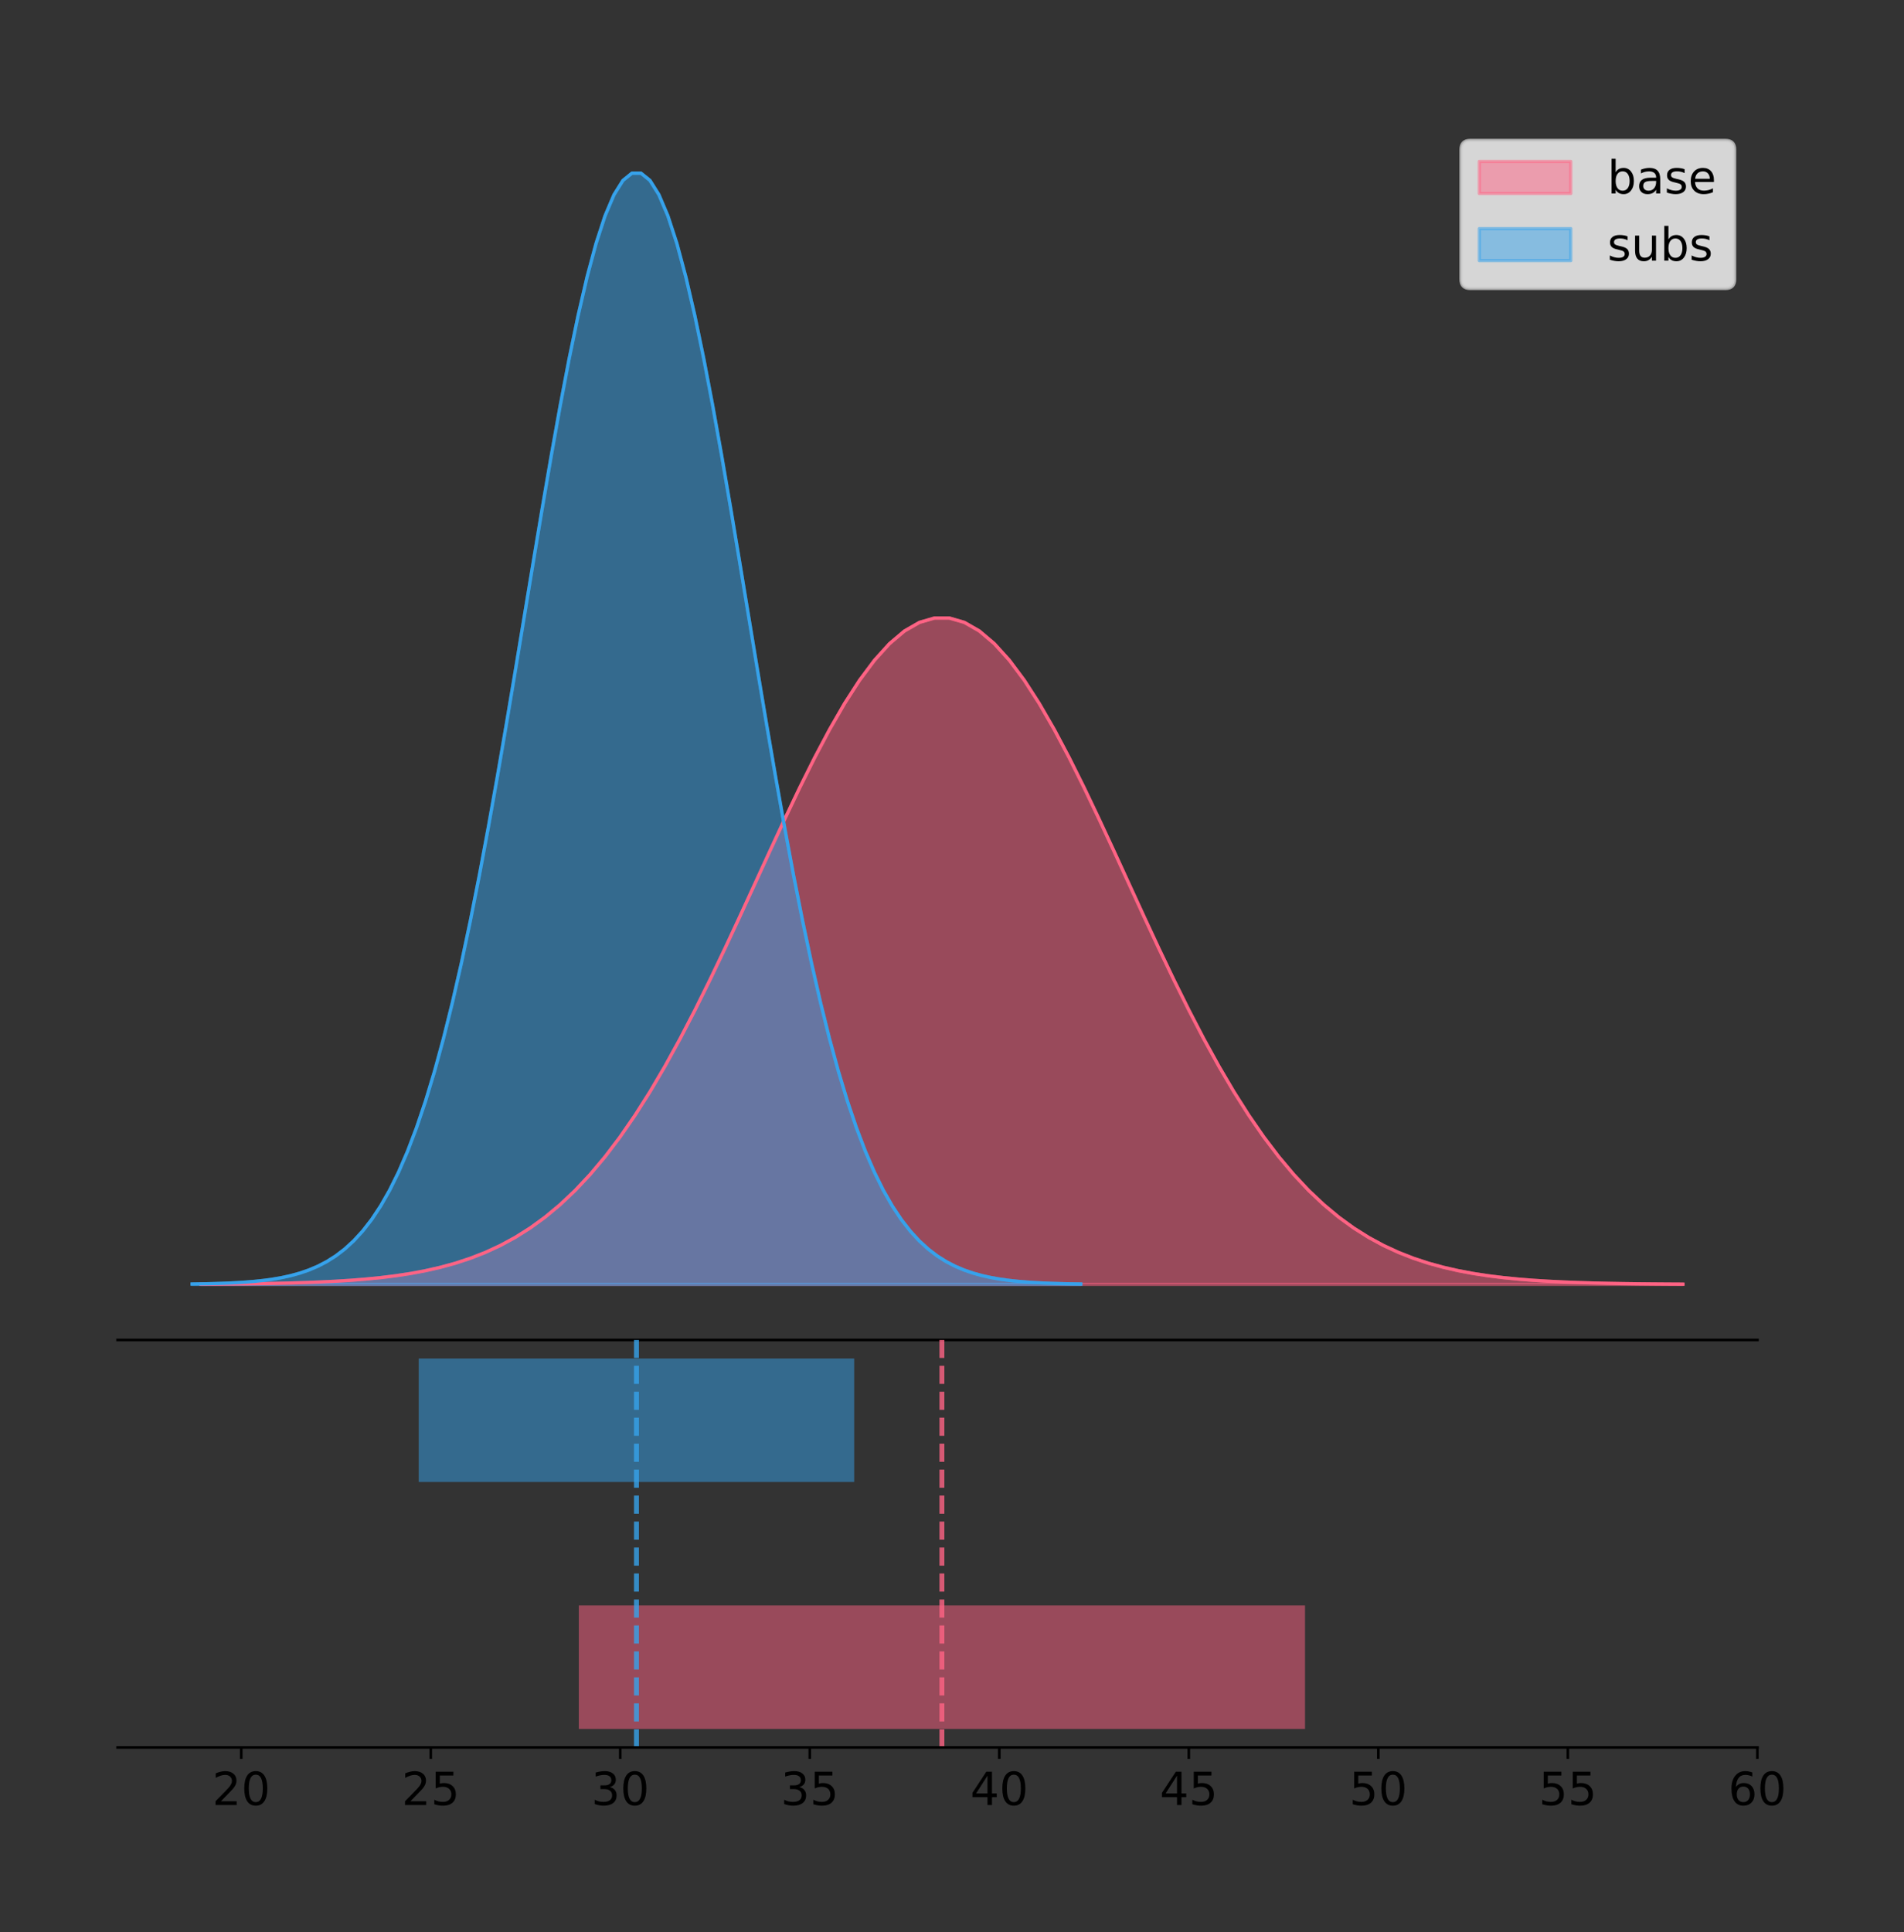 <?xml version="1.0" encoding="utf-8" standalone="no"?>
<!DOCTYPE svg PUBLIC "-//W3C//DTD SVG 1.1//EN"
  "http://www.w3.org/Graphics/SVG/1.1/DTD/svg11.dtd">
<!-- Created with matplotlib (https://matplotlib.org/) -->
<svg height="591.509pt" version="1.1" viewBox="0 0 583.066 591.509" width="583.066pt" xmlns="http://www.w3.org/2000/svg" xmlns:xlink="http://www.w3.org/1999/xlink">
 <rect x="0" y="0" width="583.066" height="591.509" fill="#333333" stroke="none"/>
 <defs>
  <style type="text/css">
*{stroke-linecap:butt;stroke-linejoin:round;}
  </style>
 </defs>
 <g id="figure_1">
  <g id="patch_1">
   <path d="M 0 591.509 
L 583.066 591.509 
L 583.066 0 
L 0 0 
z
" style="fill:none;"/>
  </g>
  <g id="axes_1">
   <g id="patch_2">
    <path d="M 36 410.22 
L 538.2 410.22 
L 538.2 36 
L 36 36 
z
" style="fill:none;"/>
   </g>
   <g id="PolyCollection_1">
    <defs>
     <path d="M 61.515 -198.299 
L 61.515 -198.368 
L 66.099 -198.394 
L 70.684 -198.428 
L 75.268 -198.475 
L 79.853 -198.536 
L 84.437 -198.617 
L 89.022 -198.723 
L 93.606 -198.86 
L 98.19 -199.037 
L 102.775 -199.264 
L 107.359 -199.551 
L 111.944 -199.915 
L 116.528 -200.369 
L 121.112 -200.935 
L 125.697 -201.634 
L 130.281 -202.49 
L 134.866 -203.531 
L 139.45 -204.79 
L 144.035 -206.298 
L 148.619 -208.093 
L 153.203 -210.212 
L 157.788 -212.695 
L 162.372 -215.584 
L 166.957 -218.916 
L 171.541 -222.731 
L 176.126 -227.064 
L 180.71 -231.944 
L 185.294 -237.396 
L 189.879 -243.436 
L 194.463 -250.07 
L 199.048 -257.293 
L 203.632 -265.085 
L 208.216 -273.415 
L 212.801 -282.234 
L 217.385 -291.478 
L 221.97 -301.067 
L 226.554 -310.905 
L 231.139 -320.881 
L 235.723 -330.873 
L 240.307 -340.746 
L 244.892 -350.358 
L 249.476 -359.562 
L 254.061 -368.211 
L 258.645 -376.157 
L 263.23 -383.264 
L 267.814 -389.403 
L 272.398 -394.46 
L 276.983 -398.341 
L 281.567 -400.971 
L 286.152 -402.298 
L 290.736 -402.298 
L 295.32 -400.971 
L 299.905 -398.341 
L 304.489 -394.46 
L 309.074 -389.403 
L 313.658 -383.264 
L 318.243 -376.157 
L 322.827 -368.211 
L 327.411 -359.562 
L 331.996 -350.358 
L 336.58 -340.746 
L 341.165 -330.873 
L 345.749 -320.881 
L 350.334 -310.905 
L 354.918 -301.067 
L 359.502 -291.478 
L 364.087 -282.234 
L 368.671 -273.415 
L 373.256 -265.085 
L 377.84 -257.293 
L 382.424 -250.07 
L 387.009 -243.436 
L 391.593 -237.396 
L 396.178 -231.944 
L 400.762 -227.064 
L 405.347 -222.731 
L 409.931 -218.916 
L 414.515 -215.584 
L 419.1 -212.695 
L 423.684 -210.212 
L 428.269 -208.093 
L 432.853 -206.298 
L 437.438 -204.79 
L 442.022 -203.531 
L 446.606 -202.49 
L 451.191 -201.634 
L 455.775 -200.935 
L 460.36 -200.369 
L 464.944 -199.915 
L 469.529 -199.551 
L 474.113 -199.264 
L 478.697 -199.037 
L 483.282 -198.86 
L 487.866 -198.723 
L 492.451 -198.617 
L 497.035 -198.536 
L 501.619 -198.475 
L 506.204 -198.428 
L 510.788 -198.394 
L 515.373 -198.368 
L 515.373 -198.299 
L 515.373 -198.299 
L 510.788 -198.299 
L 506.204 -198.299 
L 501.619 -198.299 
L 497.035 -198.299 
L 492.451 -198.299 
L 487.866 -198.299 
L 483.282 -198.299 
L 478.697 -198.299 
L 474.113 -198.299 
L 469.529 -198.299 
L 464.944 -198.299 
L 460.36 -198.299 
L 455.775 -198.299 
L 451.191 -198.299 
L 446.606 -198.299 
L 442.022 -198.299 
L 437.438 -198.299 
L 432.853 -198.299 
L 428.269 -198.299 
L 423.684 -198.299 
L 419.1 -198.299 
L 414.515 -198.299 
L 409.931 -198.299 
L 405.347 -198.299 
L 400.762 -198.299 
L 396.178 -198.299 
L 391.593 -198.299 
L 387.009 -198.299 
L 382.424 -198.299 
L 377.84 -198.299 
L 373.256 -198.299 
L 368.671 -198.299 
L 364.087 -198.299 
L 359.502 -198.299 
L 354.918 -198.299 
L 350.334 -198.299 
L 345.749 -198.299 
L 341.165 -198.299 
L 336.58 -198.299 
L 331.996 -198.299 
L 327.411 -198.299 
L 322.827 -198.299 
L 318.243 -198.299 
L 313.658 -198.299 
L 309.074 -198.299 
L 304.489 -198.299 
L 299.905 -198.299 
L 295.32 -198.299 
L 290.736 -198.299 
L 286.152 -198.299 
L 281.567 -198.299 
L 276.983 -198.299 
L 272.398 -198.299 
L 267.814 -198.299 
L 263.23 -198.299 
L 258.645 -198.299 
L 254.061 -198.299 
L 249.476 -198.299 
L 244.892 -198.299 
L 240.307 -198.299 
L 235.723 -198.299 
L 231.139 -198.299 
L 226.554 -198.299 
L 221.97 -198.299 
L 217.385 -198.299 
L 212.801 -198.299 
L 208.216 -198.299 
L 203.632 -198.299 
L 199.048 -198.299 
L 194.463 -198.299 
L 189.879 -198.299 
L 185.294 -198.299 
L 180.71 -198.299 
L 176.126 -198.299 
L 171.541 -198.299 
L 166.957 -198.299 
L 162.372 -198.299 
L 157.788 -198.299 
L 153.203 -198.299 
L 148.619 -198.299 
L 144.035 -198.299 
L 139.45 -198.299 
L 134.866 -198.299 
L 130.281 -198.299 
L 125.697 -198.299 
L 121.112 -198.299 
L 116.528 -198.299 
L 111.944 -198.299 
L 107.359 -198.299 
L 102.775 -198.299 
L 98.19 -198.299 
L 93.606 -198.299 
L 89.022 -198.299 
L 84.437 -198.299 
L 79.853 -198.299 
L 75.268 -198.299 
L 70.684 -198.299 
L 66.099 -198.299 
L 61.515 -198.299 
z
" id="m5bf5415380" style="stroke:#ff6384;stroke-opacity:0.5;"/>
    </defs>
    <g clip-path="url(#pbfeeeaebf1)">
     <use style="fill:#ff6384;fill-opacity:0.5;stroke:#ff6384;stroke-opacity:0.5;" x="0" xlink:href="#m5bf5415380" y="591.509"/>
    </g>
   </g>
   <g id="PolyCollection_2">
    <defs>
     <path d="M 58.827 -198.299 
L 58.827 -198.414 
L 61.576 -198.457 
L 64.325 -198.515 
L 67.074 -198.592 
L 69.823 -198.694 
L 72.572 -198.829 
L 75.321 -199.006 
L 78.07 -199.235 
L 80.819 -199.53 
L 83.568 -199.907 
L 86.317 -200.387 
L 89.067 -200.993 
L 91.816 -201.751 
L 94.565 -202.695 
L 97.314 -203.86 
L 100.063 -205.288 
L 102.812 -207.025 
L 105.561 -209.123 
L 108.31 -211.638 
L 111.059 -214.631 
L 113.808 -218.165 
L 116.557 -222.307 
L 119.306 -227.124 
L 122.055 -232.681 
L 124.804 -239.043 
L 127.553 -246.268 
L 130.302 -254.407 
L 133.051 -263.499 
L 135.8 -273.572 
L 138.549 -284.635 
L 141.298 -296.68 
L 144.047 -309.675 
L 146.796 -323.567 
L 149.545 -338.274 
L 152.294 -353.69 
L 155.043 -369.68 
L 157.792 -386.086 
L 160.541 -402.724 
L 163.29 -419.387 
L 166.039 -435.851 
L 168.788 -451.881 
L 171.537 -467.231 
L 174.286 -481.653 
L 177.035 -494.905 
L 179.784 -506.757 
L 182.533 -516.994 
L 185.282 -525.428 
L 188.031 -531.9 
L 190.78 -536.285 
L 193.529 -538.499 
L 196.278 -538.499 
L 199.027 -536.285 
L 201.776 -531.9 
L 204.525 -525.428 
L 207.274 -516.994 
L 210.023 -506.757 
L 212.772 -494.905 
L 215.521 -481.653 
L 218.271 -467.231 
L 221.02 -451.881 
L 223.769 -435.851 
L 226.518 -419.387 
L 229.267 -402.724 
L 232.016 -386.086 
L 234.765 -369.68 
L 237.514 -353.69 
L 240.263 -338.274 
L 243.012 -323.567 
L 245.761 -309.675 
L 248.51 -296.68 
L 251.259 -284.635 
L 254.008 -273.572 
L 256.757 -263.499 
L 259.506 -254.407 
L 262.255 -246.268 
L 265.004 -239.043 
L 267.753 -232.681 
L 270.502 -227.124 
L 273.251 -222.307 
L 276 -218.165 
L 278.749 -214.631 
L 281.498 -211.638 
L 284.247 -209.123 
L 286.996 -207.025 
L 289.745 -205.288 
L 292.494 -203.86 
L 295.243 -202.695 
L 297.992 -201.751 
L 300.741 -200.993 
L 303.49 -200.387 
L 306.239 -199.907 
L 308.988 -199.53 
L 311.737 -199.235 
L 314.486 -199.006 
L 317.235 -198.829 
L 319.984 -198.694 
L 322.733 -198.592 
L 325.482 -198.515 
L 328.231 -198.457 
L 330.98 -198.414 
L 330.98 -198.299 
L 330.98 -198.299 
L 328.231 -198.299 
L 325.482 -198.299 
L 322.733 -198.299 
L 319.984 -198.299 
L 317.235 -198.299 
L 314.486 -198.299 
L 311.737 -198.299 
L 308.988 -198.299 
L 306.239 -198.299 
L 303.49 -198.299 
L 300.741 -198.299 
L 297.992 -198.299 
L 295.243 -198.299 
L 292.494 -198.299 
L 289.745 -198.299 
L 286.996 -198.299 
L 284.247 -198.299 
L 281.498 -198.299 
L 278.749 -198.299 
L 276 -198.299 
L 273.251 -198.299 
L 270.502 -198.299 
L 267.753 -198.299 
L 265.004 -198.299 
L 262.255 -198.299 
L 259.506 -198.299 
L 256.757 -198.299 
L 254.008 -198.299 
L 251.259 -198.299 
L 248.51 -198.299 
L 245.761 -198.299 
L 243.012 -198.299 
L 240.263 -198.299 
L 237.514 -198.299 
L 234.765 -198.299 
L 232.016 -198.299 
L 229.267 -198.299 
L 226.518 -198.299 
L 223.769 -198.299 
L 221.02 -198.299 
L 218.271 -198.299 
L 215.521 -198.299 
L 212.772 -198.299 
L 210.023 -198.299 
L 207.274 -198.299 
L 204.525 -198.299 
L 201.776 -198.299 
L 199.027 -198.299 
L 196.278 -198.299 
L 193.529 -198.299 
L 190.78 -198.299 
L 188.031 -198.299 
L 185.282 -198.299 
L 182.533 -198.299 
L 179.784 -198.299 
L 177.035 -198.299 
L 174.286 -198.299 
L 171.537 -198.299 
L 168.788 -198.299 
L 166.039 -198.299 
L 163.29 -198.299 
L 160.541 -198.299 
L 157.792 -198.299 
L 155.043 -198.299 
L 152.294 -198.299 
L 149.545 -198.299 
L 146.796 -198.299 
L 144.047 -198.299 
L 141.298 -198.299 
L 138.549 -198.299 
L 135.8 -198.299 
L 133.051 -198.299 
L 130.302 -198.299 
L 127.553 -198.299 
L 124.804 -198.299 
L 122.055 -198.299 
L 119.306 -198.299 
L 116.557 -198.299 
L 113.808 -198.299 
L 111.059 -198.299 
L 108.31 -198.299 
L 105.561 -198.299 
L 102.812 -198.299 
L 100.063 -198.299 
L 97.314 -198.299 
L 94.565 -198.299 
L 91.816 -198.299 
L 89.067 -198.299 
L 86.317 -198.299 
L 83.568 -198.299 
L 80.819 -198.299 
L 78.07 -198.299 
L 75.321 -198.299 
L 72.572 -198.299 
L 69.823 -198.299 
L 67.074 -198.299 
L 64.325 -198.299 
L 61.576 -198.299 
L 58.827 -198.299 
z
" id="md4977179bd" style="stroke:#36a2eb;stroke-opacity:0.5;"/>
    </defs>
    <g clip-path="url(#pbfeeeaebf1)">
     <use style="fill:#36a2eb;fill-opacity:0.5;stroke:#36a2eb;stroke-opacity:0.5;" x="0" xlink:href="#md4977179bd" y="591.509"/>
    </g>
   </g>
   <g id="line2d_1">
    <path clip-path="url(#pbfeeeaebf1)" d="M 61.515 393.142 
L 66.099 393.116 
L 70.684 393.081 
L 75.268 393.035 
L 79.853 392.973 
L 84.437 392.892 
L 89.022 392.787 
L 93.606 392.649 
L 98.19 392.472 
L 102.775 392.246 
L 107.359 391.958 
L 111.944 391.595 
L 116.528 391.14 
L 121.112 390.574 
L 125.697 389.876 
L 130.281 389.02 
L 134.866 387.978 
L 139.45 386.72 
L 144.035 385.211 
L 148.619 383.417 
L 153.203 381.298 
L 157.788 378.814 
L 162.372 375.926 
L 166.957 372.593 
L 171.541 368.778 
L 176.126 364.446 
L 180.71 359.565 
L 185.294 354.113 
L 189.879 348.073 
L 194.463 341.439 
L 199.048 334.217 
L 203.632 326.424 
L 208.216 318.094 
L 212.801 309.275 
L 217.385 300.031 
L 221.97 290.442 
L 226.554 280.605 
L 231.139 270.628 
L 235.723 260.636 
L 240.307 250.763 
L 244.892 241.151 
L 249.476 231.947 
L 254.061 223.299 
L 258.645 215.352 
L 263.23 208.245 
L 267.814 202.106 
L 272.398 197.049 
L 276.983 193.168 
L 281.567 190.539 
L 286.152 189.211 
L 290.736 189.211 
L 295.32 190.539 
L 299.905 193.168 
L 304.489 197.049 
L 309.074 202.106 
L 313.658 208.245 
L 318.243 215.352 
L 322.827 223.299 
L 327.411 231.947 
L 331.996 241.151 
L 336.58 250.763 
L 341.165 260.636 
L 345.749 270.628 
L 350.334 280.605 
L 354.918 290.442 
L 359.502 300.031 
L 364.087 309.275 
L 368.671 318.094 
L 373.256 326.424 
L 377.84 334.217 
L 382.424 341.439 
L 387.009 348.073 
L 391.593 354.113 
L 396.178 359.565 
L 400.762 364.446 
L 405.347 368.778 
L 409.931 372.593 
L 414.515 375.926 
L 419.1 378.814 
L 423.684 381.298 
L 428.269 383.417 
L 432.853 385.211 
L 437.438 386.72 
L 442.022 387.978 
L 446.606 389.02 
L 451.191 389.876 
L 455.775 390.574 
L 460.36 391.14 
L 464.944 391.595 
L 469.529 391.958 
L 474.113 392.246 
L 478.697 392.472 
L 483.282 392.649 
L 487.866 392.787 
L 492.451 392.892 
L 497.035 392.973 
L 501.619 393.035 
L 506.204 393.081 
L 510.788 393.116 
L 515.373 393.142 
" style="fill:none;stroke:#ff6384;stroke-linecap:square;"/>
   </g>
   <g id="line2d_2">
    <path clip-path="url(#pbfeeeaebf1)" d="M 58.827 393.096 
L 61.576 393.053 
L 64.325 392.995 
L 67.074 392.918 
L 69.823 392.815 
L 72.572 392.68 
L 75.321 392.504 
L 78.07 392.275 
L 80.819 391.98 
L 83.568 391.602 
L 86.317 391.122 
L 89.067 390.516 
L 91.816 389.758 
L 94.565 388.814 
L 97.314 387.65 
L 100.063 386.222 
L 102.812 384.485 
L 105.561 382.386 
L 108.31 379.871 
L 111.059 376.878 
L 113.808 373.344 
L 116.557 369.202 
L 119.306 364.386 
L 122.055 358.828 
L 124.804 352.466 
L 127.553 345.241 
L 130.302 337.103 
L 133.051 328.01 
L 135.8 317.937 
L 138.549 306.874 
L 141.298 294.829 
L 144.047 281.834 
L 146.796 267.942 
L 149.545 253.235 
L 152.294 237.82 
L 155.043 221.829 
L 157.792 205.423 
L 160.541 188.786 
L 163.29 172.123 
L 166.039 155.658 
L 168.788 139.628 
L 171.537 124.279 
L 174.286 109.857 
L 177.035 96.604 
L 179.784 84.752 
L 182.533 74.515 
L 185.282 66.081 
L 188.031 59.61 
L 190.78 55.224 
L 193.529 53.01 
L 196.278 53.01 
L 199.027 55.224 
L 201.776 59.61 
L 204.525 66.081 
L 207.274 74.515 
L 210.023 84.752 
L 212.772 96.604 
L 215.521 109.857 
L 218.271 124.279 
L 221.02 139.628 
L 223.769 155.658 
L 226.518 172.123 
L 229.267 188.786 
L 232.016 205.423 
L 234.765 221.829 
L 237.514 237.82 
L 240.263 253.235 
L 243.012 267.942 
L 245.761 281.834 
L 248.51 294.829 
L 251.259 306.874 
L 254.008 317.937 
L 256.757 328.01 
L 259.506 337.103 
L 262.255 345.241 
L 265.004 352.466 
L 267.753 358.828 
L 270.502 364.386 
L 273.251 369.202 
L 276 373.344 
L 278.749 376.878 
L 281.498 379.871 
L 284.247 382.386 
L 286.996 384.485 
L 289.745 386.222 
L 292.494 387.65 
L 295.243 388.814 
L 297.992 389.758 
L 300.741 390.516 
L 303.49 391.122 
L 306.239 391.602 
L 308.988 391.98 
L 311.737 392.275 
L 314.486 392.504 
L 317.235 392.68 
L 319.984 392.815 
L 322.733 392.918 
L 325.482 392.995 
L 328.231 393.053 
L 330.98 393.096 
" style="fill:none;stroke:#36a2eb;stroke-linecap:square;"/>
   </g>
   <g id="patch_3">
    <path d="M 36 410.22 
L 538.2 410.22 
" style="fill:none;stroke:#000000;stroke-linecap:square;stroke-linejoin:miter;stroke-width:0.8;"/>
   </g>
   <g id="legend_1">
    <g id="patch_4">
     <path d="M 450.225 88.299 
L 528.4 88.299 
Q 531.2 88.299 531.2 85.499 
L 531.2 45.8 
Q 531.2 43 528.4 43 
L 450.225 43 
Q 447.425 43 447.425 45.8 
L 447.425 85.499 
Q 447.425 88.299 450.225 88.299 
z
" style="fill:#ffffff;opacity:0.8;stroke:#cccccc;stroke-linejoin:miter;"/>
    </g>
    <g id="patch_5">
     <path d="M 453.025 59.238 
L 481.025 59.238 
L 481.025 49.438 
L 453.025 49.438 
z
" style="fill:#ff6384;opacity:0.5;stroke:#ff6384;stroke-linejoin:miter;"/>
    </g>
    <g id="text_1">
     <!-- base -->
     <defs>
      <path d="M 48.688 27.297 
Q 48.688 37.203 44.609 42.844 
Q 40.531 48.484 33.406 48.484 
Q 26.266 48.484 22.188 42.844 
Q 18.109 37.203 18.109 27.297 
Q 18.109 17.391 22.188 11.75 
Q 26.266 6.109 33.406 6.109 
Q 40.531 6.109 44.609 11.75 
Q 48.688 17.391 48.688 27.297 
z
M 18.109 46.391 
Q 20.953 51.266 25.266 53.625 
Q 29.594 56 35.594 56 
Q 45.562 56 51.781 48.094 
Q 58.016 40.188 58.016 27.297 
Q 58.016 14.406 51.781 6.484 
Q 45.562 -1.422 35.594 -1.422 
Q 29.594 -1.422 25.266 0.953 
Q 20.953 3.328 18.109 8.203 
L 18.109 0 
L 9.078 0 
L 9.078 75.984 
L 18.109 75.984 
z
" id="DejaVuSans-98"/>
      <path d="M 34.281 27.484 
Q 23.391 27.484 19.188 25 
Q 14.984 22.516 14.984 16.5 
Q 14.984 11.719 18.141 8.906 
Q 21.297 6.109 26.703 6.109 
Q 34.188 6.109 38.703 11.406 
Q 43.219 16.703 43.219 25.484 
L 43.219 27.484 
z
M 52.203 31.203 
L 52.203 0 
L 43.219 0 
L 43.219 8.297 
Q 40.141 3.328 35.547 0.953 
Q 30.953 -1.422 24.312 -1.422 
Q 15.922 -1.422 10.953 3.297 
Q 6 8.016 6 15.922 
Q 6 25.141 12.172 29.828 
Q 18.359 34.516 30.609 34.516 
L 43.219 34.516 
L 43.219 35.406 
Q 43.219 41.609 39.141 45 
Q 35.062 48.391 27.688 48.391 
Q 23 48.391 18.547 47.266 
Q 14.109 46.141 10.016 43.891 
L 10.016 52.203 
Q 14.938 54.109 19.578 55.047 
Q 24.219 56 28.609 56 
Q 40.484 56 46.344 49.844 
Q 52.203 43.703 52.203 31.203 
z
" id="DejaVuSans-97"/>
      <path d="M 44.281 53.078 
L 44.281 44.578 
Q 40.484 46.531 36.375 47.5 
Q 32.281 48.484 27.875 48.484 
Q 21.188 48.484 17.844 46.438 
Q 14.5 44.391 14.5 40.281 
Q 14.5 37.156 16.891 35.375 
Q 19.281 33.594 26.516 31.984 
L 29.594 31.297 
Q 39.156 29.25 43.188 25.516 
Q 47.219 21.781 47.219 15.094 
Q 47.219 7.469 41.188 3.016 
Q 35.156 -1.422 24.609 -1.422 
Q 20.219 -1.422 15.453 -0.562 
Q 10.688 0.297 5.422 2 
L 5.422 11.281 
Q 10.406 8.688 15.234 7.391 
Q 20.062 6.109 24.812 6.109 
Q 31.156 6.109 34.562 8.281 
Q 37.984 10.453 37.984 14.406 
Q 37.984 18.062 35.516 20.016 
Q 33.062 21.969 24.703 23.781 
L 21.578 24.516 
Q 13.234 26.266 9.516 29.906 
Q 5.812 33.547 5.812 39.891 
Q 5.812 47.609 11.281 51.797 
Q 16.75 56 26.812 56 
Q 31.781 56 36.172 55.266 
Q 40.578 54.547 44.281 53.078 
z
" id="DejaVuSans-115"/>
      <path d="M 56.203 29.594 
L 56.203 25.203 
L 14.891 25.203 
Q 15.484 15.922 20.484 11.062 
Q 25.484 6.203 34.422 6.203 
Q 39.594 6.203 44.453 7.469 
Q 49.312 8.734 54.109 11.281 
L 54.109 2.781 
Q 49.266 0.734 44.188 -0.344 
Q 39.109 -1.422 33.891 -1.422 
Q 20.797 -1.422 13.156 6.188 
Q 5.516 13.812 5.516 26.812 
Q 5.516 40.234 12.766 48.109 
Q 20.016 56 32.328 56 
Q 43.359 56 49.781 48.891 
Q 56.203 41.797 56.203 29.594 
z
M 47.219 32.234 
Q 47.125 39.594 43.094 43.984 
Q 39.062 48.391 32.422 48.391 
Q 24.906 48.391 20.391 44.141 
Q 15.875 39.891 15.188 32.172 
z
" id="DejaVuSans-101"/>
     </defs>
     <g transform="translate(492.225 59.238)scale(0.14 -0.14)">
      <use xlink:href="#DejaVuSans-98"/>
      <use x="63.477" xlink:href="#DejaVuSans-97"/>
      <use x="124.756" xlink:href="#DejaVuSans-115"/>
      <use x="176.855" xlink:href="#DejaVuSans-101"/>
     </g>
    </g>
    <g id="patch_6">
     <path d="M 453.025 79.787 
L 481.025 79.787 
L 481.025 69.987 
L 453.025 69.987 
z
" style="fill:#36a2eb;opacity:0.5;stroke:#36a2eb;stroke-linejoin:miter;"/>
    </g>
    <g id="text_2">
     <!-- subs -->
     <defs>
      <path d="M 8.5 21.578 
L 8.5 54.688 
L 17.484 54.688 
L 17.484 21.922 
Q 17.484 14.156 20.5 10.266 
Q 23.531 6.391 29.594 6.391 
Q 36.859 6.391 41.078 11.031 
Q 45.312 15.672 45.312 23.688 
L 45.312 54.688 
L 54.297 54.688 
L 54.297 0 
L 45.312 0 
L 45.312 8.406 
Q 42.047 3.422 37.719 1 
Q 33.406 -1.422 27.688 -1.422 
Q 18.266 -1.422 13.375 4.438 
Q 8.5 10.297 8.5 21.578 
z
M 31.109 56 
z
" id="DejaVuSans-117"/>
     </defs>
     <g transform="translate(492.225 79.787)scale(0.14 -0.14)">
      <use xlink:href="#DejaVuSans-115"/>
      <use x="52.1" xlink:href="#DejaVuSans-117"/>
      <use x="115.479" xlink:href="#DejaVuSans-98"/>
      <use x="178.955" xlink:href="#DejaVuSans-115"/>
     </g>
    </g>
   </g>
  </g>
  <g id="axes_2">
   <g id="patch_7">
    <path d="M 36 534.96 
L 538.2 534.96 
L 538.2 410.22 
L 36 410.22 
z
" style="fill:none;"/>
   </g>
   <g id="patch_8">
    <path clip-path="url(#pb9cf5b3b37)" d="M 177.249 529.29 
L 399.639 529.29 
L 399.639 491.49 
L 177.249 491.49 
z
" style="fill:#ff6384;opacity:0.5;"/>
   </g>
   <g id="patch_9">
    <path clip-path="url(#pb9cf5b3b37)" d="M 128.226 453.69 
L 261.581 453.69 
L 261.581 415.89 
L 128.226 415.89 
z
" style="fill:#36a2eb;opacity:0.5;"/>
   </g>
   <g id="matplotlib.axis_1">
    <g id="xtick_1">
     <g id="line2d_3">
      <defs>
       <path d="M 0 0 
L 0 3.5 
" id="m8f5f6f41c0" style="stroke:#000000;stroke-width:0.8;"/>
      </defs>
      <g>
       <use style="stroke:#000000;stroke-width:0.8;" x="73.877" xlink:href="#m8f5f6f41c0" y="534.96"/>
      </g>
     </g>
     <g id="text_3">
      <!-- 20 -->
      <defs>
       <path d="M 19.188 8.297 
L 53.609 8.297 
L 53.609 0 
L 7.328 0 
L 7.328 8.297 
Q 12.938 14.109 22.625 23.891 
Q 32.328 33.688 34.812 36.531 
Q 39.547 41.844 41.422 45.531 
Q 43.312 49.219 43.312 52.781 
Q 43.312 58.594 39.234 62.25 
Q 35.156 65.922 28.609 65.922 
Q 23.969 65.922 18.812 64.312 
Q 13.672 62.703 7.812 59.422 
L 7.812 69.391 
Q 13.766 71.781 18.938 73 
Q 24.125 74.219 28.422 74.219 
Q 39.75 74.219 46.484 68.547 
Q 53.219 62.891 53.219 53.422 
Q 53.219 48.922 51.531 44.891 
Q 49.859 40.875 45.406 35.406 
Q 44.188 33.984 37.641 27.219 
Q 31.109 20.453 19.188 8.297 
z
" id="DejaVuSans-50"/>
       <path d="M 31.781 66.406 
Q 24.172 66.406 20.328 58.906 
Q 16.5 51.422 16.5 36.375 
Q 16.5 21.391 20.328 13.891 
Q 24.172 6.391 31.781 6.391 
Q 39.453 6.391 43.281 13.891 
Q 47.125 21.391 47.125 36.375 
Q 47.125 51.422 43.281 58.906 
Q 39.453 66.406 31.781 66.406 
z
M 31.781 74.219 
Q 44.047 74.219 50.516 64.516 
Q 56.984 54.828 56.984 36.375 
Q 56.984 17.969 50.516 8.266 
Q 44.047 -1.422 31.781 -1.422 
Q 19.531 -1.422 13.062 8.266 
Q 6.594 17.969 6.594 36.375 
Q 6.594 54.828 13.062 64.516 
Q 19.531 74.219 31.781 74.219 
z
" id="DejaVuSans-48"/>
      </defs>
      <g transform="translate(64.97 552.598)scale(0.14 -0.14)">
       <use xlink:href="#DejaVuSans-50"/>
       <use x="63.623" xlink:href="#DejaVuSans-48"/>
      </g>
     </g>
    </g>
    <g id="xtick_2">
     <g id="line2d_4">
      <g>
       <use style="stroke:#000000;stroke-width:0.8;" x="131.912" xlink:href="#m8f5f6f41c0" y="534.96"/>
      </g>
     </g>
     <g id="text_4">
      <!-- 25 -->
      <defs>
       <path d="M 10.797 72.906 
L 49.516 72.906 
L 49.516 64.594 
L 19.828 64.594 
L 19.828 46.734 
Q 21.969 47.469 24.109 47.828 
Q 26.266 48.188 28.422 48.188 
Q 40.625 48.188 47.75 41.5 
Q 54.891 34.812 54.891 23.391 
Q 54.891 11.625 47.562 5.094 
Q 40.234 -1.422 26.906 -1.422 
Q 22.312 -1.422 17.547 -0.641 
Q 12.797 0.141 7.719 1.703 
L 7.719 11.625 
Q 12.109 9.234 16.797 8.062 
Q 21.484 6.891 26.703 6.891 
Q 35.156 6.891 40.078 11.328 
Q 45.016 15.766 45.016 23.391 
Q 45.016 31 40.078 35.438 
Q 35.156 39.891 26.703 39.891 
Q 22.75 39.891 18.812 39.016 
Q 14.891 38.141 10.797 36.281 
z
" id="DejaVuSans-53"/>
      </defs>
      <g transform="translate(123.005 552.598)scale(0.14 -0.14)">
       <use xlink:href="#DejaVuSans-50"/>
       <use x="63.623" xlink:href="#DejaVuSans-53"/>
      </g>
     </g>
    </g>
    <g id="xtick_3">
     <g id="line2d_5">
      <g>
       <use style="stroke:#000000;stroke-width:0.8;" x="189.948" xlink:href="#m8f5f6f41c0" y="534.96"/>
      </g>
     </g>
     <g id="text_5">
      <!-- 30 -->
      <defs>
       <path d="M 40.578 39.312 
Q 47.656 37.797 51.625 33 
Q 55.609 28.219 55.609 21.188 
Q 55.609 10.406 48.188 4.484 
Q 40.766 -1.422 27.094 -1.422 
Q 22.516 -1.422 17.656 -0.516 
Q 12.797 0.391 7.625 2.203 
L 7.625 11.719 
Q 11.719 9.328 16.594 8.109 
Q 21.484 6.891 26.812 6.891 
Q 36.078 6.891 40.938 10.547 
Q 45.797 14.203 45.797 21.188 
Q 45.797 27.641 41.281 31.266 
Q 36.766 34.906 28.719 34.906 
L 20.219 34.906 
L 20.219 43.016 
L 29.109 43.016 
Q 36.375 43.016 40.234 45.922 
Q 44.094 48.828 44.094 54.297 
Q 44.094 59.906 40.109 62.906 
Q 36.141 65.922 28.719 65.922 
Q 24.656 65.922 20.016 65.031 
Q 15.375 64.156 9.812 62.312 
L 9.812 71.094 
Q 15.438 72.656 20.344 73.438 
Q 25.25 74.219 29.594 74.219 
Q 40.828 74.219 47.359 69.109 
Q 53.906 64.016 53.906 55.328 
Q 53.906 49.266 50.438 45.094 
Q 46.969 40.922 40.578 39.312 
z
" id="DejaVuSans-51"/>
      </defs>
      <g transform="translate(181.04 552.598)scale(0.14 -0.14)">
       <use xlink:href="#DejaVuSans-51"/>
       <use x="63.623" xlink:href="#DejaVuSans-48"/>
      </g>
     </g>
    </g>
    <g id="xtick_4">
     <g id="line2d_6">
      <g>
       <use style="stroke:#000000;stroke-width:0.8;" x="247.983" xlink:href="#m8f5f6f41c0" y="534.96"/>
      </g>
     </g>
     <g id="text_6">
      <!-- 35 -->
      <g transform="translate(239.075 552.598)scale(0.14 -0.14)">
       <use xlink:href="#DejaVuSans-51"/>
       <use x="63.623" xlink:href="#DejaVuSans-53"/>
      </g>
     </g>
    </g>
    <g id="xtick_5">
     <g id="line2d_7">
      <g>
       <use style="stroke:#000000;stroke-width:0.8;" x="306.018" xlink:href="#m8f5f6f41c0" y="534.96"/>
      </g>
     </g>
     <g id="text_7">
      <!-- 40 -->
      <defs>
       <path d="M 37.797 64.312 
L 12.891 25.391 
L 37.797 25.391 
z
M 35.203 72.906 
L 47.609 72.906 
L 47.609 25.391 
L 58.016 25.391 
L 58.016 17.188 
L 47.609 17.188 
L 47.609 0 
L 37.797 0 
L 37.797 17.188 
L 4.891 17.188 
L 4.891 26.703 
z
" id="DejaVuSans-52"/>
      </defs>
      <g transform="translate(297.111 552.598)scale(0.14 -0.14)">
       <use xlink:href="#DejaVuSans-52"/>
       <use x="63.623" xlink:href="#DejaVuSans-48"/>
      </g>
     </g>
    </g>
    <g id="xtick_6">
     <g id="line2d_8">
      <g>
       <use style="stroke:#000000;stroke-width:0.8;" x="364.053" xlink:href="#m8f5f6f41c0" y="534.96"/>
      </g>
     </g>
     <g id="text_8">
      <!-- 45 -->
      <g transform="translate(355.146 552.598)scale(0.14 -0.14)">
       <use xlink:href="#DejaVuSans-52"/>
       <use x="63.623" xlink:href="#DejaVuSans-53"/>
      </g>
     </g>
    </g>
    <g id="xtick_7">
     <g id="line2d_9">
      <g>
       <use style="stroke:#000000;stroke-width:0.8;" x="422.089" xlink:href="#m8f5f6f41c0" y="534.96"/>
      </g>
     </g>
     <g id="text_9">
      <!-- 50 -->
      <g transform="translate(413.181 552.598)scale(0.14 -0.14)">
       <use xlink:href="#DejaVuSans-53"/>
       <use x="63.623" xlink:href="#DejaVuSans-48"/>
      </g>
     </g>
    </g>
    <g id="xtick_8">
     <g id="line2d_10">
      <g>
       <use style="stroke:#000000;stroke-width:0.8;" x="480.124" xlink:href="#m8f5f6f41c0" y="534.96"/>
      </g>
     </g>
     <g id="text_10">
      <!-- 55 -->
      <g transform="translate(471.216 552.598)scale(0.14 -0.14)">
       <use xlink:href="#DejaVuSans-53"/>
       <use x="63.623" xlink:href="#DejaVuSans-53"/>
      </g>
     </g>
    </g>
    <g id="xtick_9">
     <g id="line2d_11">
      <g>
       <use style="stroke:#000000;stroke-width:0.8;" x="538.159" xlink:href="#m8f5f6f41c0" y="534.96"/>
      </g>
     </g>
     <g id="text_11">
      <!-- 60 -->
      <defs>
       <path d="M 33.016 40.375 
Q 26.375 40.375 22.484 35.828 
Q 18.609 31.297 18.609 23.391 
Q 18.609 15.531 22.484 10.953 
Q 26.375 6.391 33.016 6.391 
Q 39.656 6.391 43.531 10.953 
Q 47.406 15.531 47.406 23.391 
Q 47.406 31.297 43.531 35.828 
Q 39.656 40.375 33.016 40.375 
z
M 52.594 71.297 
L 52.594 62.312 
Q 48.875 64.062 45.094 64.984 
Q 41.312 65.922 37.594 65.922 
Q 27.828 65.922 22.672 59.328 
Q 17.531 52.734 16.797 39.406 
Q 19.672 43.656 24.016 45.922 
Q 28.375 48.188 33.594 48.188 
Q 44.578 48.188 50.953 41.516 
Q 57.328 34.859 57.328 23.391 
Q 57.328 12.156 50.688 5.359 
Q 44.047 -1.422 33.016 -1.422 
Q 20.359 -1.422 13.672 8.266 
Q 6.984 17.969 6.984 36.375 
Q 6.984 53.656 15.188 63.938 
Q 23.391 74.219 37.203 74.219 
Q 40.922 74.219 44.703 73.484 
Q 48.484 72.75 52.594 71.297 
z
" id="DejaVuSans-54"/>
      </defs>
      <g transform="translate(529.251 552.598)scale(0.14 -0.14)">
       <use xlink:href="#DejaVuSans-54"/>
       <use x="63.623" xlink:href="#DejaVuSans-48"/>
      </g>
     </g>
    </g>
   </g>
   <g id="line2d_12">
    <path clip-path="url(#pb9cf5b3b37)" d="M 288.444 534.96 
L 288.444 410.22 
" style="fill:none;stroke:#ff6384;stroke-dasharray:5.55,2.4;stroke-dashoffset:0;stroke-opacity:0.8;stroke-width:1.5;"/>
   </g>
   <g id="line2d_13">
    <path clip-path="url(#pb9cf5b3b37)" d="M 194.904 534.96 
L 194.904 410.22 
" style="fill:none;stroke:#36a2eb;stroke-dasharray:5.55,2.4;stroke-dashoffset:0;stroke-opacity:0.8;stroke-width:1.5;"/>
   </g>
   <g id="patch_10">
    <path d="M 36 534.96 
L 538.2 534.96 
" style="fill:none;stroke:#000000;stroke-linecap:square;stroke-linejoin:miter;stroke-width:0.8;"/>
   </g>
  </g>
 </g>
 <defs>
  <clipPath id="pbfeeeaebf1">
   <rect height="374.22" width="502.2" x="36" y="36"/>
  </clipPath>
  <clipPath id="pb9cf5b3b37">
   <rect height="124.74" width="502.2" x="36" y="410.22"/>
  </clipPath>
 </defs>
</svg>
